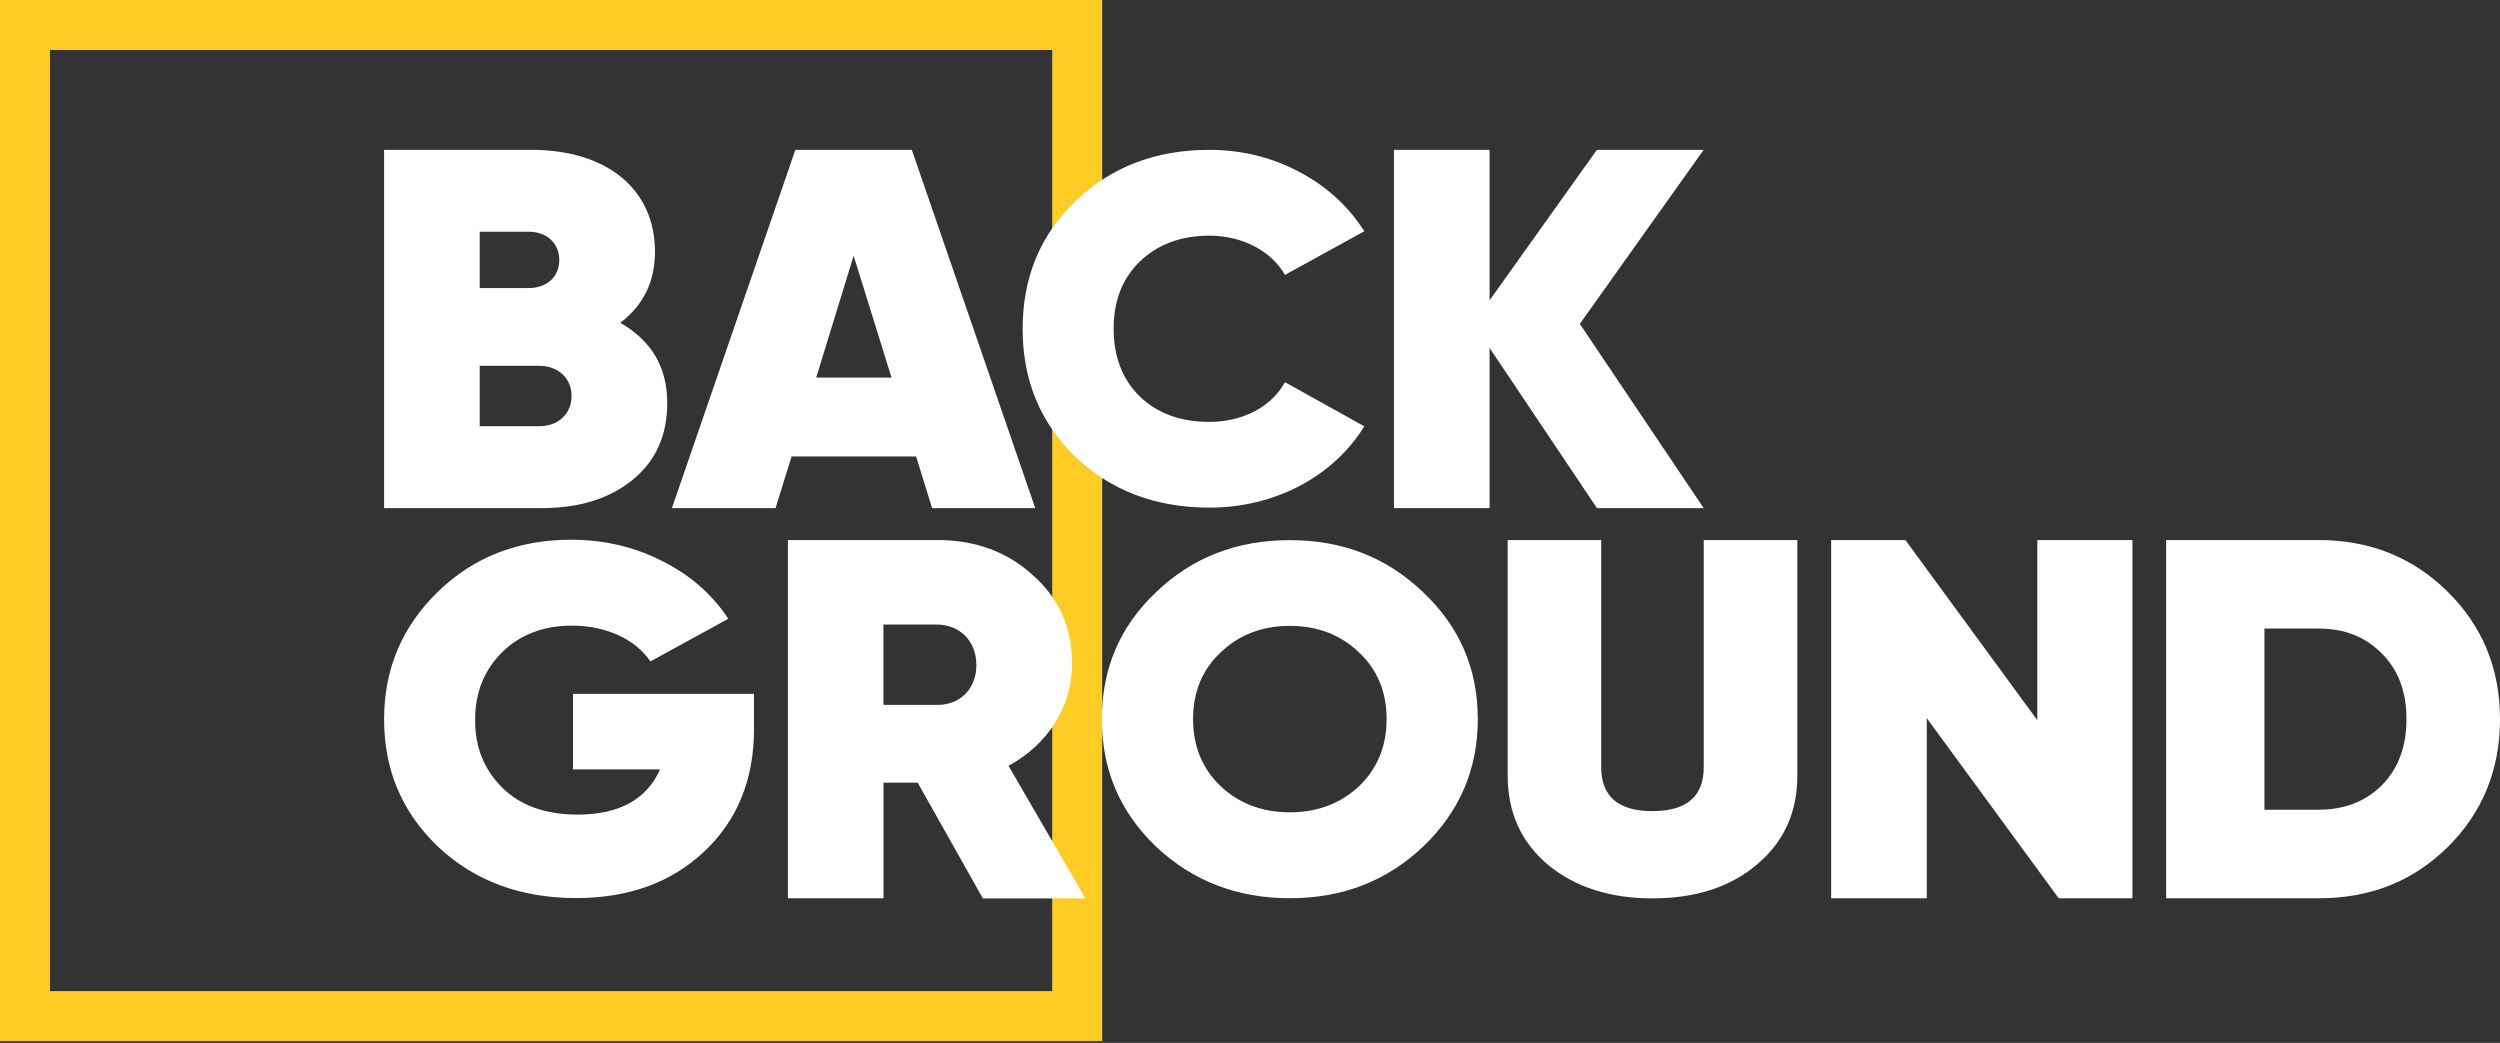 <svg width="175" height="73" viewBox="0 0 175 73" fill="none" xmlns="http://www.w3.org/2000/svg">
<rect x="0" y="0" width="175" height="73" fill="#333333" stroke="none"/>
<path d="M1.75 71.128V1.75H75.404V71.128H1.75Z" stroke="#FFCB25" stroke-width="3.5"/>
<path d="M65.248 35.567L64.126 31.951H55.411L54.289 35.567H47.035L55.674 10.49H63.828L72.467 35.567H65.248ZM57.135 26.43H62.407L59.754 17.905L57.135 26.43Z" fill="white"/>
<path d="M75.272 31.973C72.799 29.571 71.584 26.584 71.584 23.018C71.584 19.451 72.799 16.464 75.272 14.095C77.744 11.694 80.895 10.49 84.653 10.49C86.909 10.49 89.019 11.004 90.954 12.036C92.889 13.063 94.391 14.438 95.502 16.188L89.949 19.241C88.979 17.557 86.974 16.497 84.647 16.497C82.642 16.497 81.029 17.116 79.778 18.314C78.563 19.512 77.955 21.058 77.955 23.012C77.955 24.966 78.563 26.546 79.778 27.749C81.029 28.947 82.642 29.532 84.647 29.532C86.974 29.532 88.979 28.506 89.949 26.755L95.502 29.842C93.316 33.375 89.236 35.534 84.653 35.534C80.895 35.534 77.739 34.336 75.272 31.967V31.973Z" fill="white"/>
<path d="M119.262 35.567H111.786L104.27 24.354V35.567H97.577V10.49H104.27V21.024L111.781 10.49H119.256L110.588 22.67L119.256 35.567H119.262Z" fill="white"/>
<path d="M46.707 28.224C46.707 30.443 45.924 32.238 44.317 33.563C42.709 34.888 40.576 35.567 37.922 35.567H26.887V10.49H37.209C42.446 10.49 45.848 13.212 45.848 17.618C45.848 19.733 45.024 21.378 43.417 22.598C45.62 23.851 46.707 25.717 46.707 28.224ZM33.58 16.221V20.163H37.016C38.215 20.163 39.15 19.445 39.15 18.192C39.15 17.011 38.25 16.221 37.016 16.221H33.58ZM37.73 29.836C39.074 29.836 40.009 28.975 40.009 27.721C40.009 26.468 39.074 25.607 37.73 25.607H33.58V29.836H37.73Z" fill="white"/>
<path d="M52.78 48.569V51.01C52.78 54.549 51.635 57.403 49.303 59.6C47.005 61.765 44.03 62.864 40.336 62.864C36.426 62.864 33.2 61.66 30.651 59.258C28.138 56.851 26.887 53.897 26.887 50.358C26.887 46.819 28.144 43.865 30.651 41.425C33.159 38.985 36.28 37.781 39.974 37.781C42.306 37.781 44.457 38.295 46.392 39.294C48.362 40.288 49.87 41.629 50.98 43.313L45.527 46.3C44.521 44.788 42.476 43.794 40.038 43.794C38.069 43.794 36.414 44.412 35.158 45.649C33.901 46.886 33.258 48.465 33.258 50.391C33.258 52.318 33.866 53.825 35.123 55.101C36.379 56.371 38.168 57.022 40.43 57.022C43.335 57.022 45.275 55.957 46.205 53.859H40.108V48.569H52.769H52.78Z" fill="white"/>
<path d="M68.796 62.88L64.237 54.786H61.846V62.88H55.154V37.803H65.622C68.276 37.803 70.52 38.626 72.315 40.277C74.144 41.889 75.044 43.965 75.044 46.477C75.044 49.486 73.326 52.136 70.596 53.605L75.979 62.886H68.802L68.796 62.88ZM61.84 43.716V49.342H65.54C67.183 49.381 68.346 48.233 68.346 46.549C68.346 44.865 67.189 43.716 65.54 43.716H61.84Z" fill="white"/>
<path d="M90.288 62.875C86.594 62.875 83.479 61.672 80.93 59.27C78.382 56.83 77.131 53.876 77.131 50.342C77.131 46.809 78.388 43.85 80.93 41.448C83.473 39.008 86.594 37.81 90.288 37.81C93.983 37.81 97.063 39.013 99.611 41.448C102.16 43.85 103.446 46.803 103.446 50.342C103.446 53.881 102.154 56.835 99.611 59.27C97.069 61.672 93.983 62.875 90.288 62.875ZM90.288 56.863C92.223 56.863 93.836 56.244 95.128 55.041C96.42 53.804 97.063 52.225 97.063 50.337C97.063 48.449 96.42 46.87 95.128 45.666C93.836 44.429 92.223 43.811 90.288 43.811C88.354 43.811 86.74 44.429 85.449 45.666C84.157 46.87 83.514 48.449 83.514 50.337C83.514 52.225 84.157 53.804 85.449 55.041C86.74 56.244 88.354 56.863 90.288 56.863Z" fill="white"/>
<path d="M105.532 37.803H112.084V53.693C112.084 55.763 113.294 56.779 115.673 56.779C118.052 56.779 119.262 55.763 119.262 53.693V37.803H125.814V54.289C125.814 56.884 124.862 58.955 122.962 60.533C121.097 62.112 118.643 62.886 115.679 62.886C112.716 62.886 110.261 62.112 108.355 60.533C106.485 58.955 105.538 56.884 105.538 54.289V37.803H105.532Z" fill="white"/>
<path d="M142.612 37.803H149.27V62.88H144.109L134.874 50.27V62.88H128.181V37.803H133.377L142.612 50.413V37.803Z" fill="white"/>
<path d="M162.287 37.803C165.917 37.803 168.903 39.023 171.335 41.419C173.767 43.821 175 46.791 175 50.342C175 53.892 173.767 56.895 171.335 59.297C168.903 61.699 165.911 62.88 162.287 62.88H151.631V37.803H162.287ZM162.287 56.68C164.122 56.68 165.578 56.106 166.735 54.963C167.892 53.781 168.453 52.241 168.453 50.342C168.453 48.442 167.892 46.902 166.735 45.754C165.578 44.572 164.116 43.998 162.287 43.998H158.511V56.68H162.287Z" fill="white"/>
</svg>
